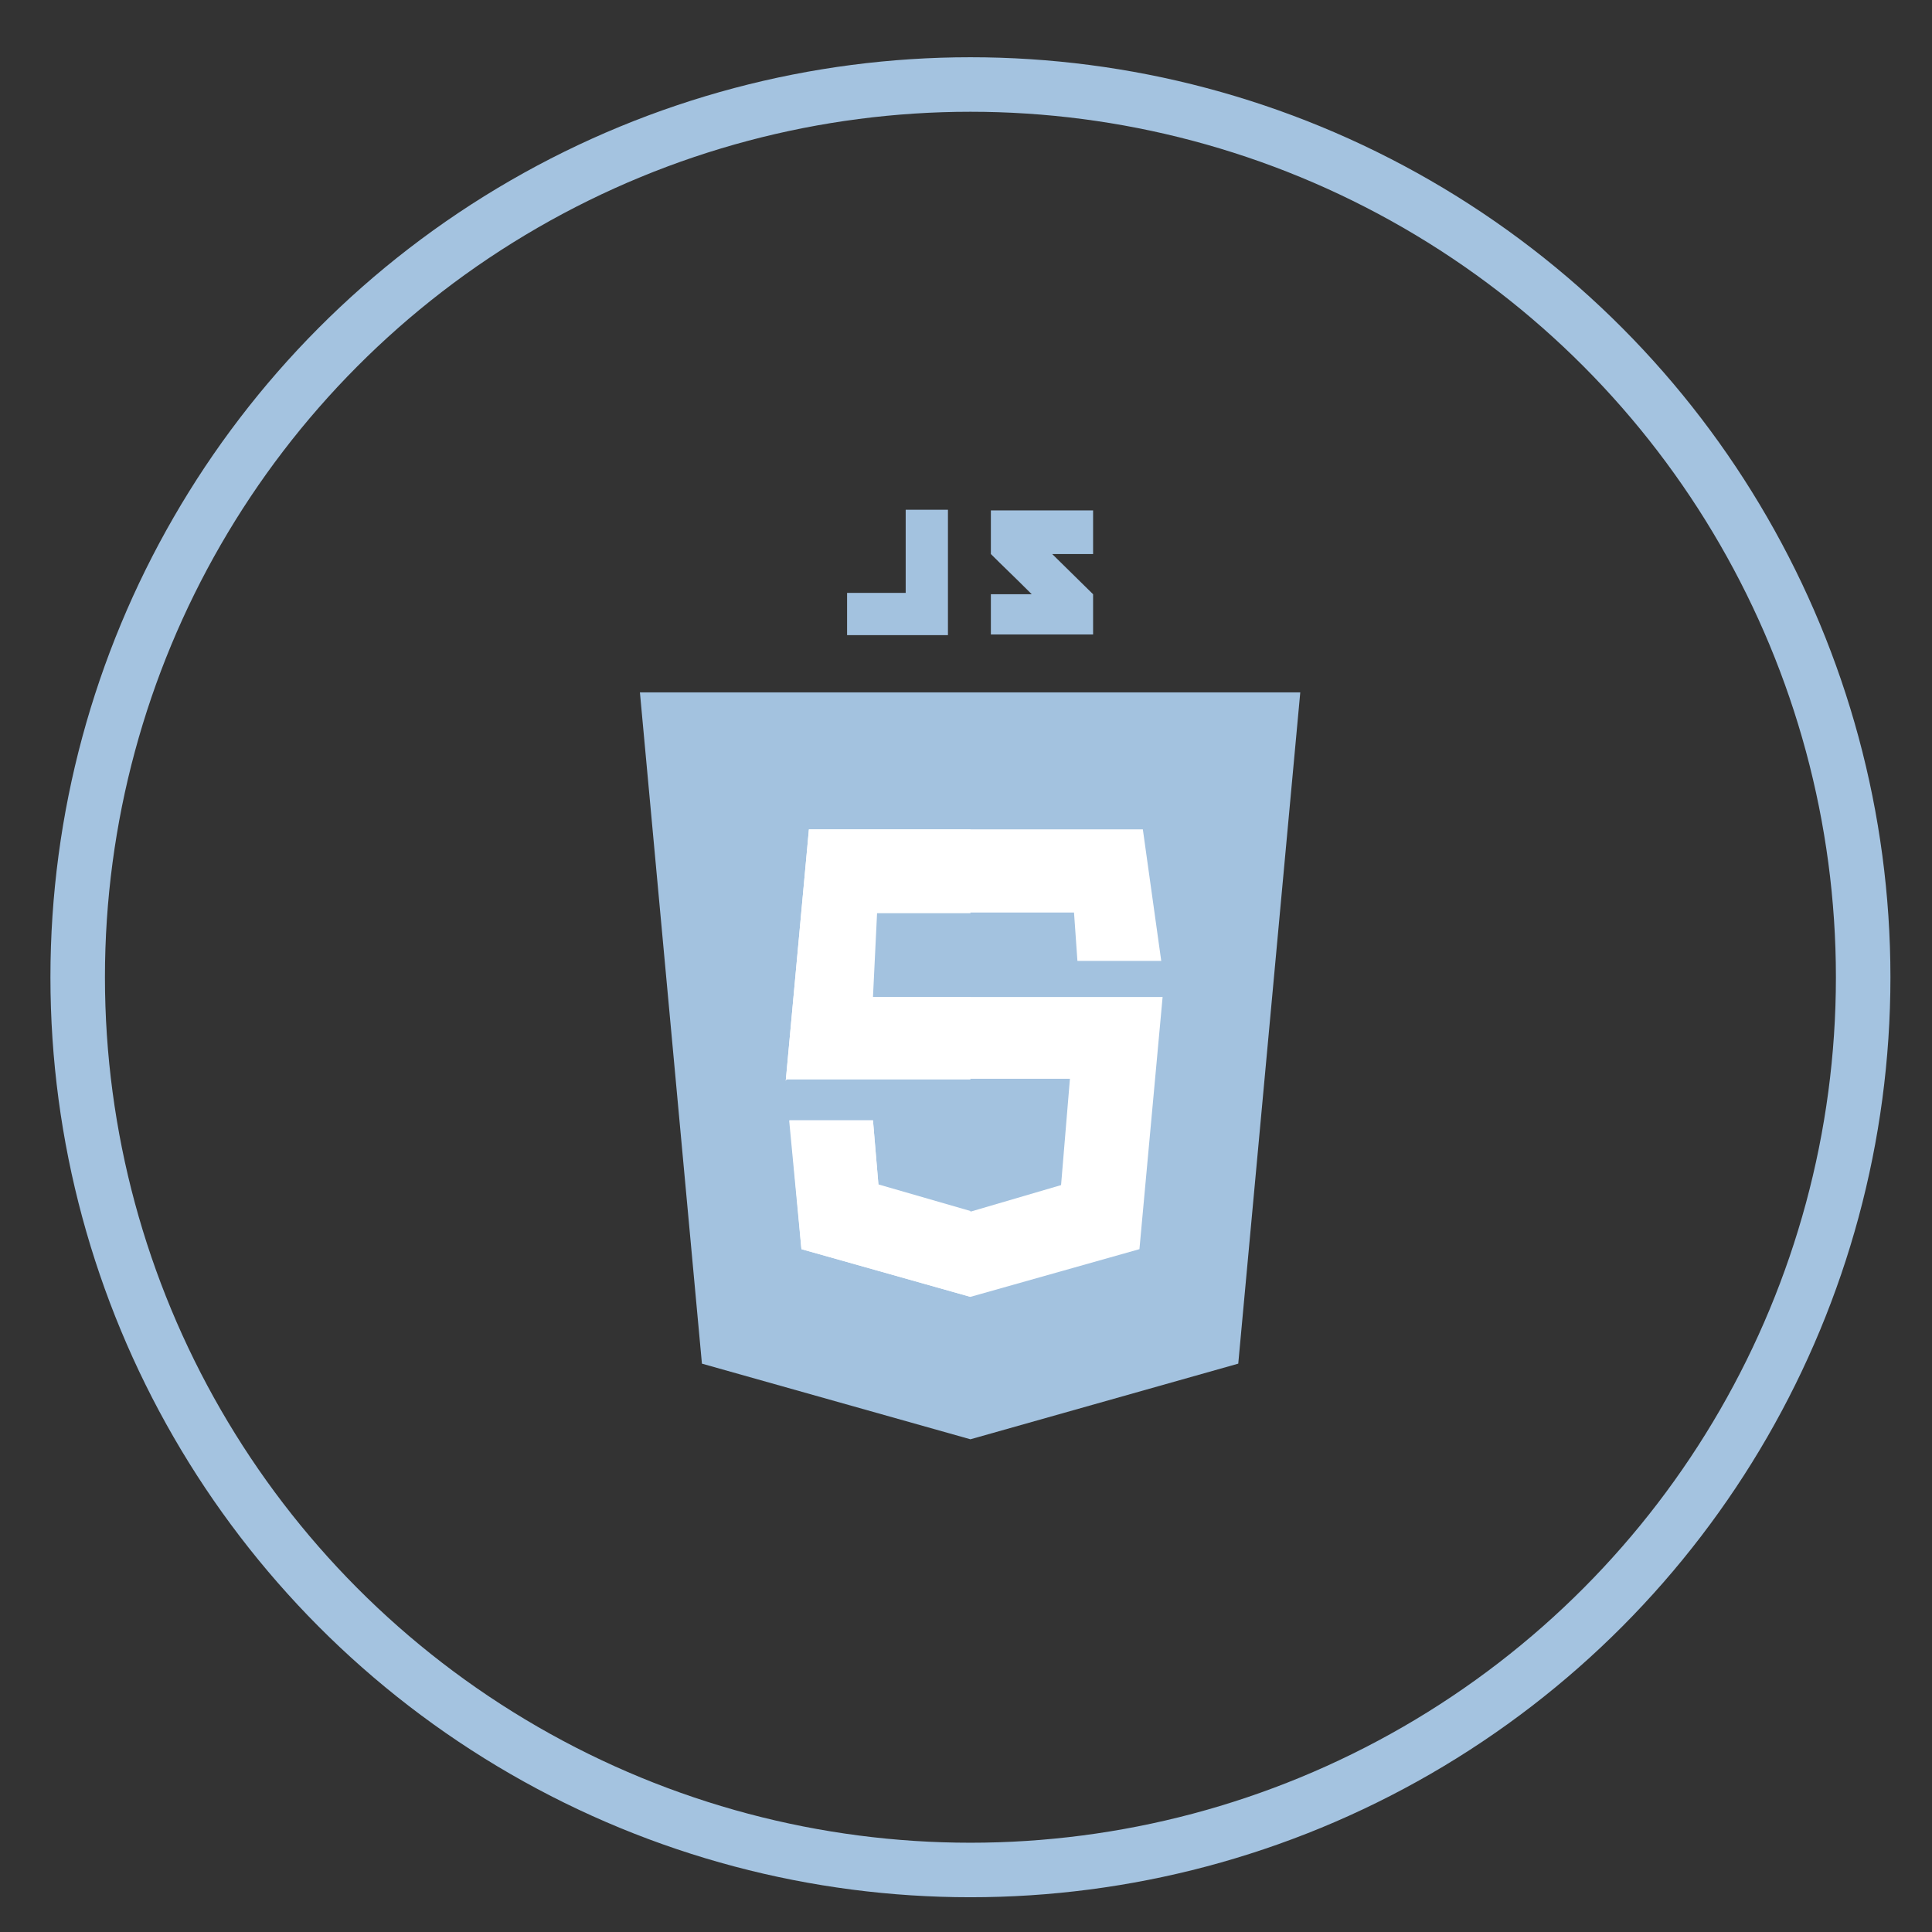 <?xml version="1.0" encoding="utf-8"?>
<!-- Generator: Adobe Illustrator 19.2.1, SVG Export Plug-In . SVG Version: 6.00 Build 0)  -->
<svg version="1.1" id="Calque_1" xmlns="http://www.w3.org/2000/svg" xmlns:xlink="http://www.w3.org/1999/xlink" x="0px" y="0px"
	 viewBox="0 0 283.5 283.5" style="enable-background:new 0 0 283.5 283.5;" xml:space="preserve">
<rect x="0" y="0" width="283.5" height="283.5" fill="#333333" stroke="none"/>
<style type="text/css">
	.st0{fill:none;stroke:#A4C3E0;stroke-width:8;stroke-miterlimit:10;}
	.st1{fill:#A3C2DF;}
	.st2{fill:#FFFFFF;}
</style>
<circle class="st0" cx="142.4" cy="143.4" r="131"/>
<g>
	<polygon class="st1" points="190.8,101.6 142.4,101.6 142.4,101.6 93.9,101.6 103,200.1 142.4,211.2 142.4,211.2 142.4,211.2 
		142.4,211.2 142.4,211.2 181.7,200.1 	"/>
	<polygon class="st1" points="142.4,109.6 142.4,202.9 142.4,202.9 174.3,193.9 182,109.6 	"/>
	<polygon class="st2" points="167.7,121.7 118.7,121.7 115.3,158.6 115.4,158.3 157,158.3 155.7,173.9 142.4,177.8 128.9,173.9 
		128.1,164.4 115.8,164.4 117.6,183.3 142.4,190.3 167.2,183.3 170.6,146.3 126.4,146.3 126.9,133.9 157.6,133.9 158.1,141 
		170.4,141 	"/>
	<g>
		<path class="st2" d="M142.4,121.7h-23.7l-3.4,36.9l0.1-0.2h27v-12.1h-14.3l0.6-12.3h13.7V121.7z M128.1,164.4h-12.2l1.7,18.9
			l24.8,7v-12.6l-13.5-3.9L128.1,164.4z"/>
	</g>
	<g>
		<polygon class="st1" points="132.9,87 124.3,87 124.3,93.2 132.9,93.2 137.6,93.2 139.1,93.2 139.1,74.8 132.9,74.8 		"/>
		<path class="st1" d="M160.4,74.9h-15c0,0,0,3.2,0,6.4c2,2,3.1,3,6,5.9c-1.7,0-6,0-6,0v5.9h15v-5.9l-6-5.9h6V74.9z"/>
	</g>
</g>
</svg>
